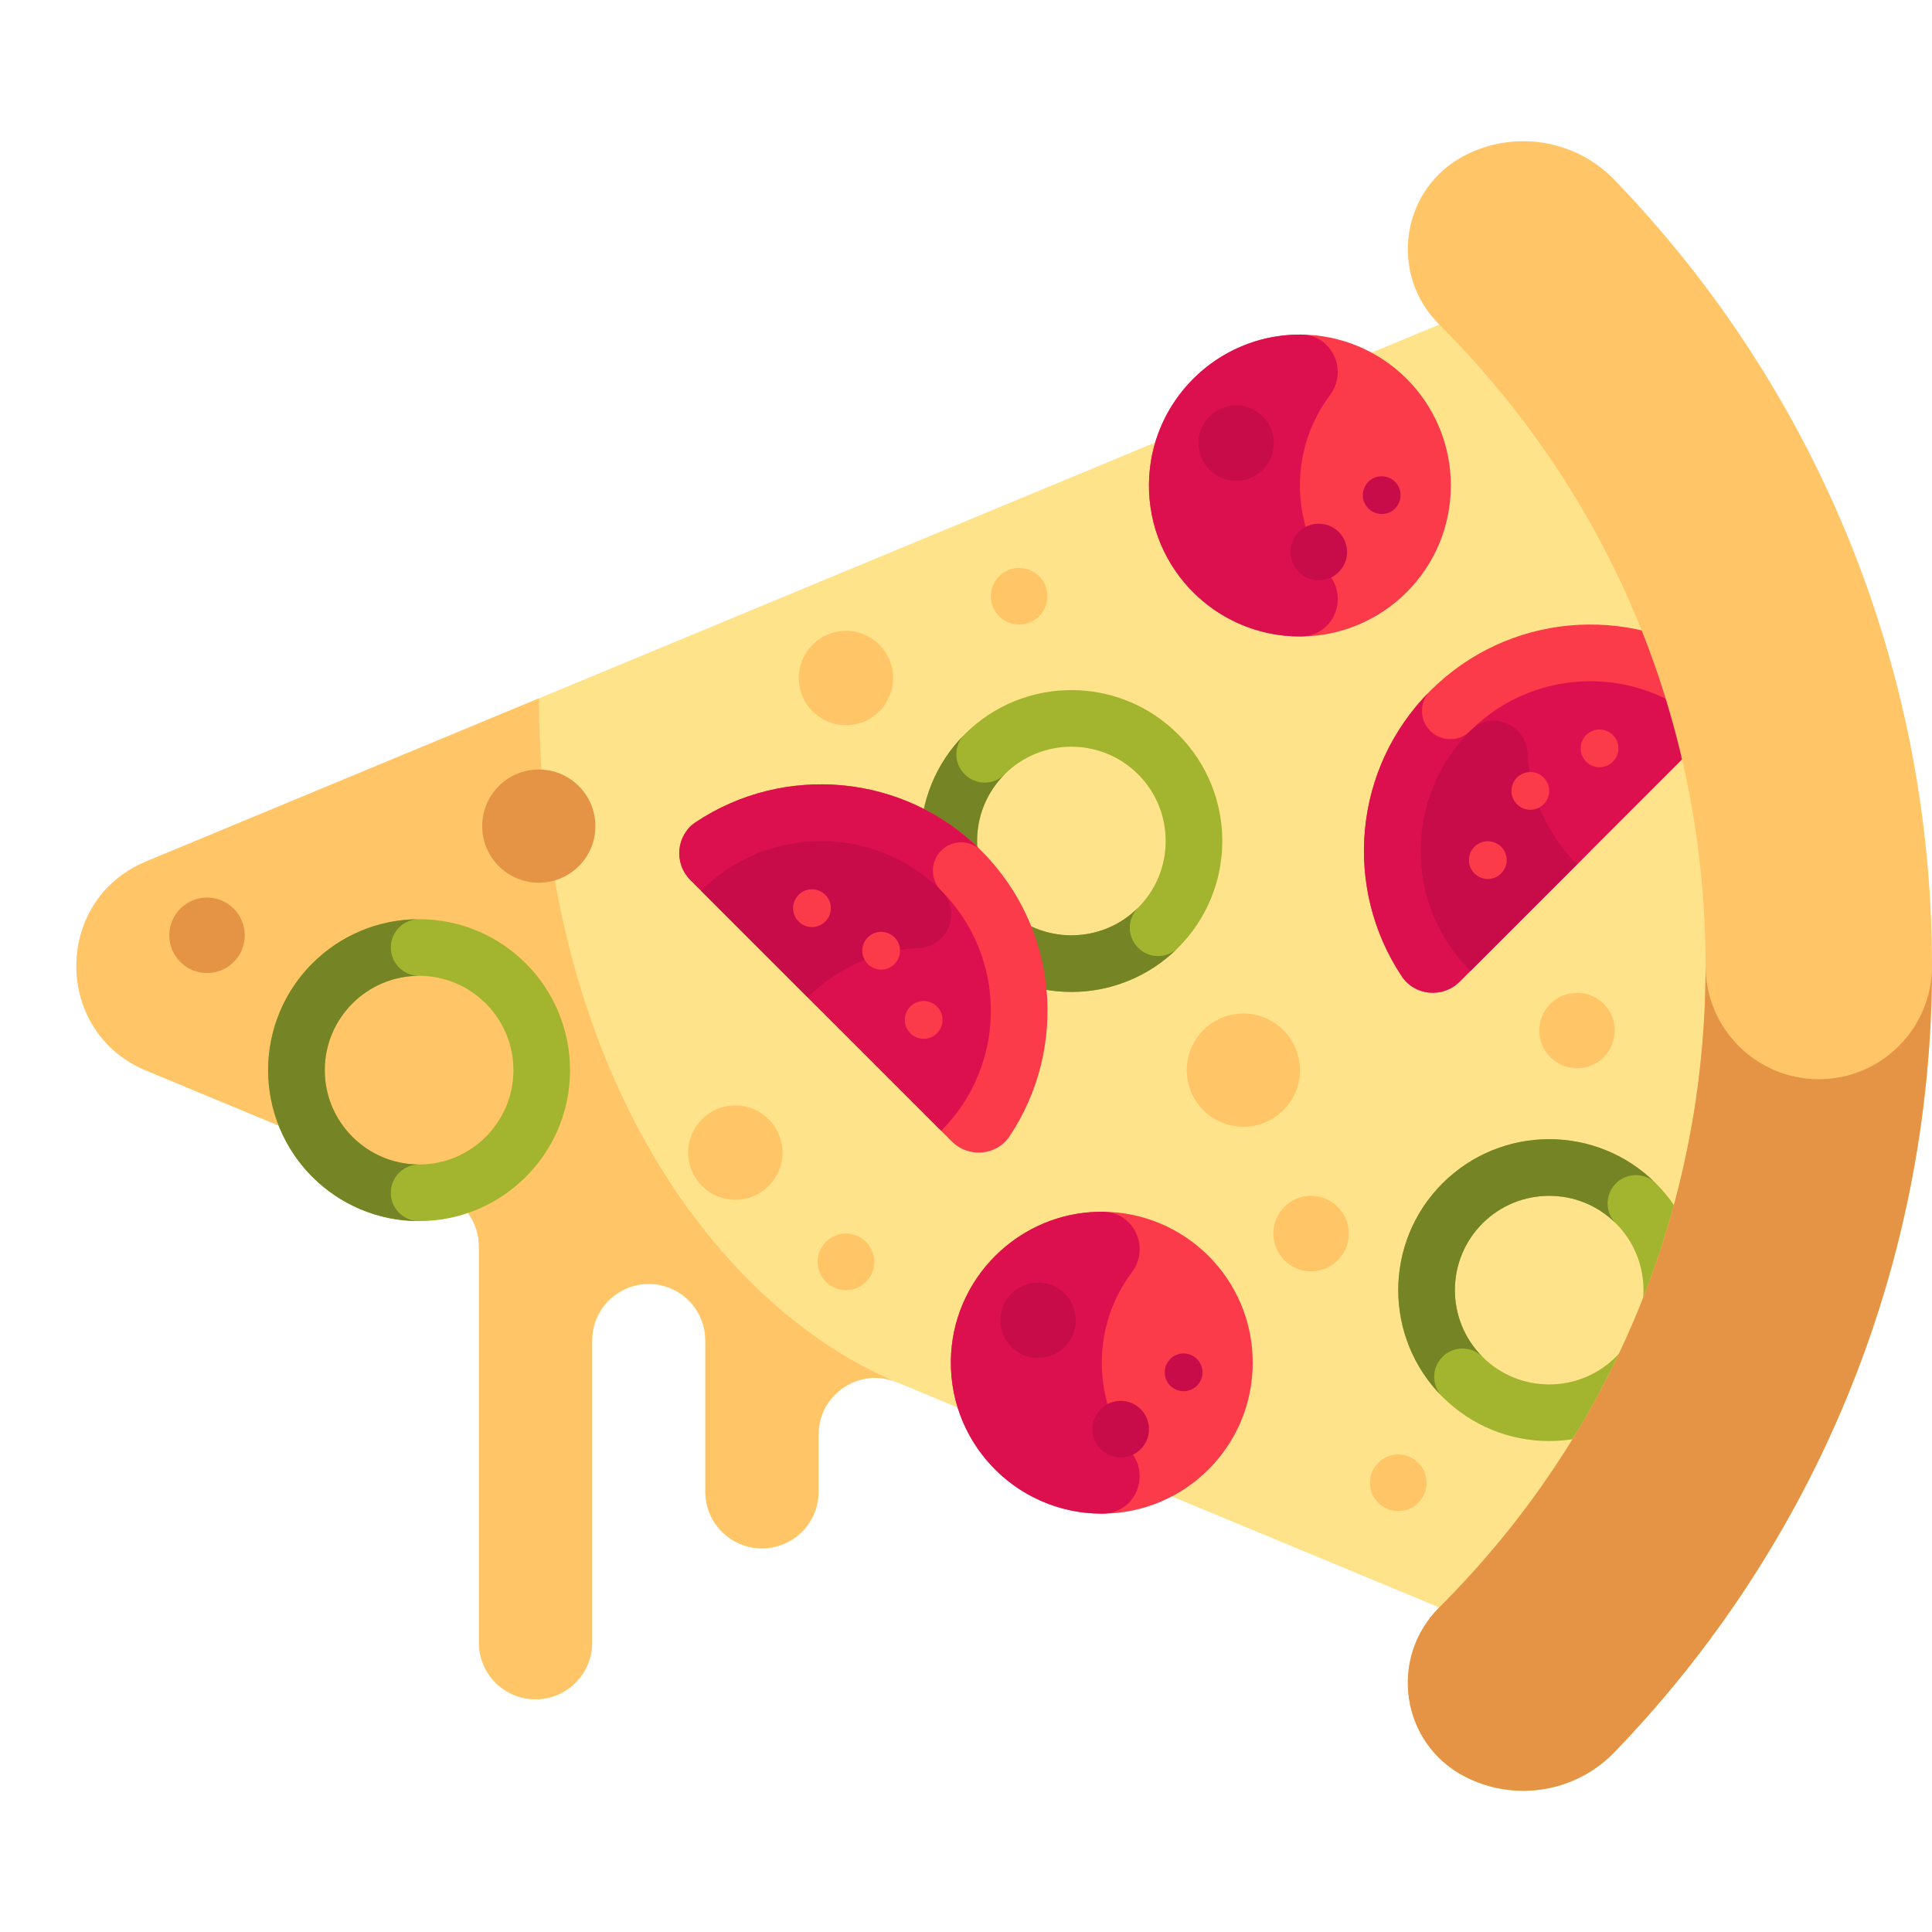 <svg id="Capa_1" enable-background="new 0 0 512 512" height="300" viewBox="0 0 512 512" width="300" xmlns="http://www.w3.org/2000/svg" version="1.1" xmlns:xlink="http://www.w3.org/1999/xlink" xmlns:svgjs="http://svgjs.dev/svgjs"><g width="100%" height="100%" transform="matrix(1,0,0,1,0,0)"><g><g><circle cx="245" cy="256" fill="#512375" r="245" fill-opacity="0" data-original-color="#512375ff" stroke="none" stroke-opacity="1"/></g><g><circle cx="240" cy="256" fill="#351356" r="200" fill-opacity="0" data-original-color="#351356ff" stroke="none" stroke-opacity="1"/></g><g><g><path d="m381.419 86.007-342.689 142.286c-24.661 10.24-24.661 45.174 0 55.413l78.946 32.779c5.599 2.325 9.248 7.791 9.248 13.853v104.987c0 8.284 6.716 15 15 15 8.284 0 15-6.716 15-15v-80.074c0-10.696 10.874-17.955 20.752-13.853 5.599 2.325 9.248 7.791 9.248 13.853v40.074c0 8.284 6.716 15 15 15 8.284 0 15-6.716 15-15v-15.162c0-10.696 10.874-17.955 20.752-13.853l143.743 59.683 86.581-60v-219.986z" fill="#ffe38b" fill-opacity="1" data-original-color="#fecf32ff" stroke="none" stroke-opacity="1"/></g><g><path d="m142.802 185.082-104.072 43.211c-24.661 10.24-24.661 45.174 0 55.413l78.946 32.779c5.599 2.325 9.248 7.791 9.248 13.853v104.987c0 8.284 6.716 15 15 15s15-6.716 15-15v-80.074c0-10.696 10.874-17.955 20.752-13.853 5.599 2.325 9.248 7.791 9.248 13.853v40.074c0 8.284 6.716 15 15 15s15-6.716 15-15v-15.162c0-10.696 10.874-17.955 20.752-13.854-46.22-19.19-94.243-80.627-94.874-181.227z" fill="#ffc566" fill-opacity="1" data-original-color="#fdae2fff" stroke="none" stroke-opacity="1"/></g><g><g><path d="m379.036 183.081c-20.565 20.565-23.081 52.344-7.547 75.653 3.472 5.21 10.899 5.847 15.326 1.421l69.295-69.295c4.427-4.427 3.789-11.854-1.421-15.326-23.309-15.534-55.088-13.018-75.653 7.547z" fill="#fb3a4a" fill-opacity="1" data-original-color="#fb3a4aff" stroke="none" stroke-opacity="1"/></g><g><path d="m379.036 183.081c-20.565 20.565-23.081 52.344-7.547 75.653 3.472 5.21 10.899 5.847 15.326 1.421l34.647-34.648-31.82-31.82c-2.929 2.929-7.678 2.929-10.607 0s-2.928-7.677.001-10.606z" fill="#dd104f" fill-opacity="1" data-original-color="#dd104fff" stroke="none" stroke-opacity="1"/></g><g><path d="m389.642 257.327c-17.546-17.546-17.546-46.094 0-63.64s46.094-17.546 63.64 0z" fill="#dd104f" fill-opacity="1" data-original-color="#dd104fff" stroke="none" stroke-opacity="1"/></g><g><path d="m404.833 199.538c-.387-7.632-9.609-11.381-15.038-6.003-.051.05-.102.101-.153.152-17.546 17.546-17.546 46.094 0 63.64l28.284-28.284c-8.186-8.186-12.548-18.765-13.093-29.505z" fill="#c80c4a" fill-opacity="1" data-original-color="#c80c4aff" stroke="none" stroke-opacity="1"/></g><g><circle cx="405.552" cy="209.598" fill="#fb3a4a" r="5" fill-opacity="1" data-original-color="#fb3a4aff" stroke="none" stroke-opacity="1"/></g><g><circle cx="423.891" cy="198.329" fill="#fb3a4a" r="5" fill-opacity="1" data-original-color="#fb3a4aff" stroke="none" stroke-opacity="1"/></g><g><circle cx="394.283" cy="227.937" fill="#fb3a4a" r="5" fill-opacity="1" data-original-color="#fb3a4aff" stroke="none" stroke-opacity="1"/></g></g><g><g><path d="m255.64 194.594c-15.621 15.621-15.621 40.947 0 56.569 15.621 15.621 40.948 15.621 56.569 0s15.621-40.948 0-56.569-40.948-15.62-56.569 0zm45.962 45.963c-9.748 9.748-25.608 9.748-35.355 0-9.748-9.748-9.748-25.608 0-35.355s25.608-9.748 35.355 0c9.748 9.747 9.748 25.607 0 35.355z" fill="#a3b52e" fill-opacity="1" data-original-color="#3fc37cff" stroke="none" stroke-opacity="1"/></g><g><path d="m301.602 251.163c-2.928-2.928-2.929-7.675-.002-10.604-9.748 9.745-25.606 9.745-35.353-.002-9.748-9.748-9.748-25.608 0-35.355-2.929 2.929-7.678 2.929-10.607 0s-2.929-7.678 0-10.607c-15.621 15.621-15.621 40.948 0 56.569s40.948 15.621 56.569 0c-2.929 2.928-7.678 2.928-10.607-.001z" fill="#758424" fill-opacity="1" data-original-color="#17a388ff" stroke="none" stroke-opacity="1"/></g></g><g><g><path d="m438.836 313.611c-15.621-15.621-40.947-15.621-56.569 0-15.621 15.621-15.621 40.948 0 56.569s40.948 15.621 56.569 0 15.621-40.948 0-56.569zm-45.962 45.962c-9.748-9.748-9.748-25.608 0-35.355 9.748-9.748 25.608-9.748 35.355 0 9.748 9.748 9.748 25.608 0 35.355-9.747 9.748-25.607 9.748-35.355 0z" fill="#a3b52e" fill-opacity="1" data-original-color="#3fc37cff" stroke="none" stroke-opacity="1"/></g><g><path d="m382.268 359.573c2.928-2.928 7.675-2.929 10.604-.002-9.745-9.748-9.745-25.606.002-35.353 9.748-9.748 25.608-9.748 35.355 0-2.929-2.929-2.929-7.678 0-10.607s7.678-2.929 10.607 0c-15.621-15.621-40.948-15.621-56.569 0s-15.621 40.948 0 56.569c-2.928-2.929-2.928-7.678.001-10.607z" fill="#758424" fill-opacity="1" data-original-color="#17a388ff" stroke="none" stroke-opacity="1"/></g></g><g><g><path d="m111.062 243.601c-22.091 0-40 17.908-40 40 0 22.091 17.909 40 40 40s40-17.909 40-40c0-22.092-17.908-40-40-40zm0 65c-13.785 0-25-11.215-25-25s11.215-25 25-25 25 11.215 25 25-11.214 25-25 25z" fill="#a3b52e" fill-opacity="1" data-original-color="#3fc37cff" stroke="none" stroke-opacity="1"/></g><g><path d="m103.562 316.101c0-4.141 3.356-7.498 7.497-7.5-13.784-.002-24.997-11.216-24.997-25 0-13.785 11.215-25 25-25-4.142 0-7.5-3.358-7.5-7.5s3.358-7.5 7.5-7.5c-22.091 0-40 17.909-40 40s17.909 40 40 40c-4.142 0-7.5-3.358-7.5-7.5z" fill="#758424" fill-opacity="1" data-original-color="#17a388ff" stroke="none" stroke-opacity="1"/></g></g><g><path d="m388.206 41.184c-16.929 8.737-20.28 31.375-6.787 44.823.096.096.192.191.287.287 45.33 45.33 70.294 105.6 70.294 169.706s-24.964 124.376-70.294 169.706c-.096.096-.192.191-.287.287-13.493 13.448-10.142 36.085 6.787 44.823 13.191 6.808 29.316 4.208 39.628-6.471 52.105-53.963 84.166-127.406 84.166-208.345s-32.061-154.382-84.167-208.345c-10.311-10.679-26.436-13.279-39.627-6.471z" fill="#ffc566" fill-opacity="1" data-original-color="#fdae2fff" stroke="none" stroke-opacity="1"/></g><g><g><path d="m260.03 225.432c-20.565-20.565-52.344-23.081-75.653-7.547-5.21 3.472-5.847 10.899-1.421 15.326l69.295 69.295c4.427 4.427 11.854 3.789 15.326-1.421 15.534-23.309 13.018-55.088-7.547-75.653z" fill="#fb3a4a" fill-opacity="1" data-original-color="#fb3a4aff" stroke="none" stroke-opacity="1"/></g><g><path d="m260.03 225.432c-20.565-20.565-52.344-23.081-75.653-7.547-5.21 3.472-5.847 10.899-1.421 15.326l34.647 34.648 31.82-31.82c-2.929-2.929-2.929-7.678 0-10.607 2.93-2.929 7.678-2.929 10.607 0z" fill="#dd104f" fill-opacity="1" data-original-color="#dd104fff" stroke="none" stroke-opacity="1"/></g><g><path d="m185.784 236.038c17.546-17.546 46.094-17.546 63.64 0s17.546 46.094 0 63.64z" fill="#dd104f" fill-opacity="1" data-original-color="#dd104fff" stroke="none" stroke-opacity="1"/></g><g><path d="m243.573 251.229c7.632-.387 11.381-9.609 6.003-15.038-.05-.051-.101-.102-.152-.153-17.546-17.546-46.094-17.546-63.64 0l28.284 28.284c8.186-8.185 18.765-12.548 29.505-13.093z" fill="#c80c4a" fill-opacity="1" data-original-color="#c80c4aff" stroke="none" stroke-opacity="1"/></g><g><circle cx="233.514" cy="251.948" fill="#fb3a4a" r="5" fill-opacity="1" data-original-color="#fb3a4aff" stroke="none" stroke-opacity="1"/></g><g><circle cx="244.782" cy="270.288" fill="#fb3a4a" r="5" fill-opacity="1" data-original-color="#fb3a4aff" stroke="none" stroke-opacity="1"/></g><g><circle cx="215.174" cy="240.68" fill="#fb3a4a" r="5" fill-opacity="1" data-original-color="#fb3a4aff" stroke="none" stroke-opacity="1"/></g></g><g><g><circle cx="291.988" cy="361.129" fill="#fb3a4a" r="40" fill-opacity="1" data-original-color="#fb3a4aff" stroke="none" stroke-opacity="1"/></g><g><path d="m291.988 361.129c0-8.988 2.966-17.279 7.972-23.955 4.909-6.547.536-15.978-7.647-16.044-1.148-.009-2.308.03-3.477.12-19.612 1.51-35.407 17.437-36.752 37.061-1.601 23.366 16.88 42.818 39.903 42.818.109 0 .217 0 .326-.001 8.183-.066 12.556-9.497 7.647-16.044-5.005-6.675-7.972-14.967-7.972-23.955z" fill="#dd104f" fill-opacity="1" data-original-color="#dd104fff" stroke="none" stroke-opacity="1"/></g><g><circle cx="275.092" cy="349.895" fill="#c80c4a" r="10" fill-opacity="1" data-original-color="#c80c4aff" stroke="none" stroke-opacity="1"/></g><g><circle cx="313.668" cy="363.683" fill="#c80c4a" r="5" fill-opacity="1" data-original-color="#c80c4aff" stroke="none" stroke-opacity="1"/></g><g><circle cx="296.988" cy="378.746" fill="#c80c4a" r="7.5" fill-opacity="1" data-original-color="#c80c4aff" stroke="none" stroke-opacity="1"/></g></g><g><g><circle cx="344.488" cy="128.667" fill="#fb3a4a" r="40" fill-opacity="1" data-original-color="#fb3a4aff" stroke="none" stroke-opacity="1"/></g><g><path d="m344.488 128.667c0-8.988 2.966-17.279 7.972-23.955 4.909-6.547.536-15.978-7.647-16.044-1.148-.009-2.308.03-3.477.12-19.612 1.51-35.407 17.437-36.752 37.061-1.601 23.366 16.88 42.818 39.903 42.818.109 0 .217 0 .326-.001 8.183-.066 12.556-9.497 7.647-16.044-5.005-6.676-7.972-14.968-7.972-23.955z" fill="#dd104f" fill-opacity="1" data-original-color="#dd104fff" stroke="none" stroke-opacity="1"/></g><g><circle cx="327.592" cy="117.433" fill="#c80c4a" r="10" fill-opacity="1" data-original-color="#c80c4aff" stroke="none" stroke-opacity="1"/></g><g><circle cx="366.168" cy="131.22" fill="#c80c4a" r="5" fill-opacity="1" data-original-color="#c80c4aff" stroke="none" stroke-opacity="1"/></g><g><circle cx="349.488" cy="146.284" fill="#c80c4a" r="7.5" fill-opacity="1" data-original-color="#c80c4aff" stroke="none" stroke-opacity="1"/></g></g><g><circle cx="194.872" cy="305.45" fill="#ffc566" r="12.5" fill-opacity="1" data-original-color="#fdae2fff" stroke="none" stroke-opacity="1"/></g><g><circle cx="224.184" cy="179.679" fill="#ffc566" r="12.5" fill-opacity="1" data-original-color="#fdae2fff" stroke="none" stroke-opacity="1"/></g><g><circle cx="347.446" cy="326.907" fill="#ffc566" r="10" fill-opacity="1" data-original-color="#fdae2fff" stroke="none" stroke-opacity="1"/></g><g><circle cx="417.926" cy="273.1" fill="#ffc566" r="10" fill-opacity="1" data-original-color="#fdae2fff" stroke="none" stroke-opacity="1"/></g><g><circle cx="54.863" cy="247.867" fill="#e59446" r="10" fill-opacity="1" data-original-color="#fd9430ff" stroke="none" stroke-opacity="1"/></g><g><circle cx="370.552" cy="392.95" fill="#ffc566" r="7.5" fill-opacity="1" data-original-color="#fdae2fff" stroke="none" stroke-opacity="1"/></g><g><circle cx="224.184" cy="334.407" fill="#ffc566" r="7.5" fill-opacity="1" data-original-color="#fdae2fff" stroke="none" stroke-opacity="1"/></g><g><circle cx="270.083" cy="158.008" fill="#ffc566" r="7.5" fill-opacity="1" data-original-color="#fdae2fff" stroke="none" stroke-opacity="1"/></g><g><circle cx="329.506" cy="283.601" fill="#ffc566" r="15" fill-opacity="1" data-original-color="#fdae2fff" stroke="none" stroke-opacity="1"/></g><g><circle cx="142.787" cy="218.928" fill="#e59446" r="15" fill-opacity="1" data-original-color="#fd9430ff" stroke="none" stroke-opacity="1"/></g><g><path d="m482 286c-16.569 0-30-13.431-30-30 0 64.106-24.964 124.376-70.294 169.706-.096.096-.192.191-.287.287-13.493 13.448-10.142 36.085 6.787 44.823 13.191 6.808 29.316 4.208 39.628-6.471 52.105-53.963 84.166-127.407 84.166-208.345 0 16.569-13.431 30-30 30z" fill="#e59446" fill-opacity="1" data-original-color="#fd9430ff" stroke="none" stroke-opacity="1"/></g></g></g></g></svg>